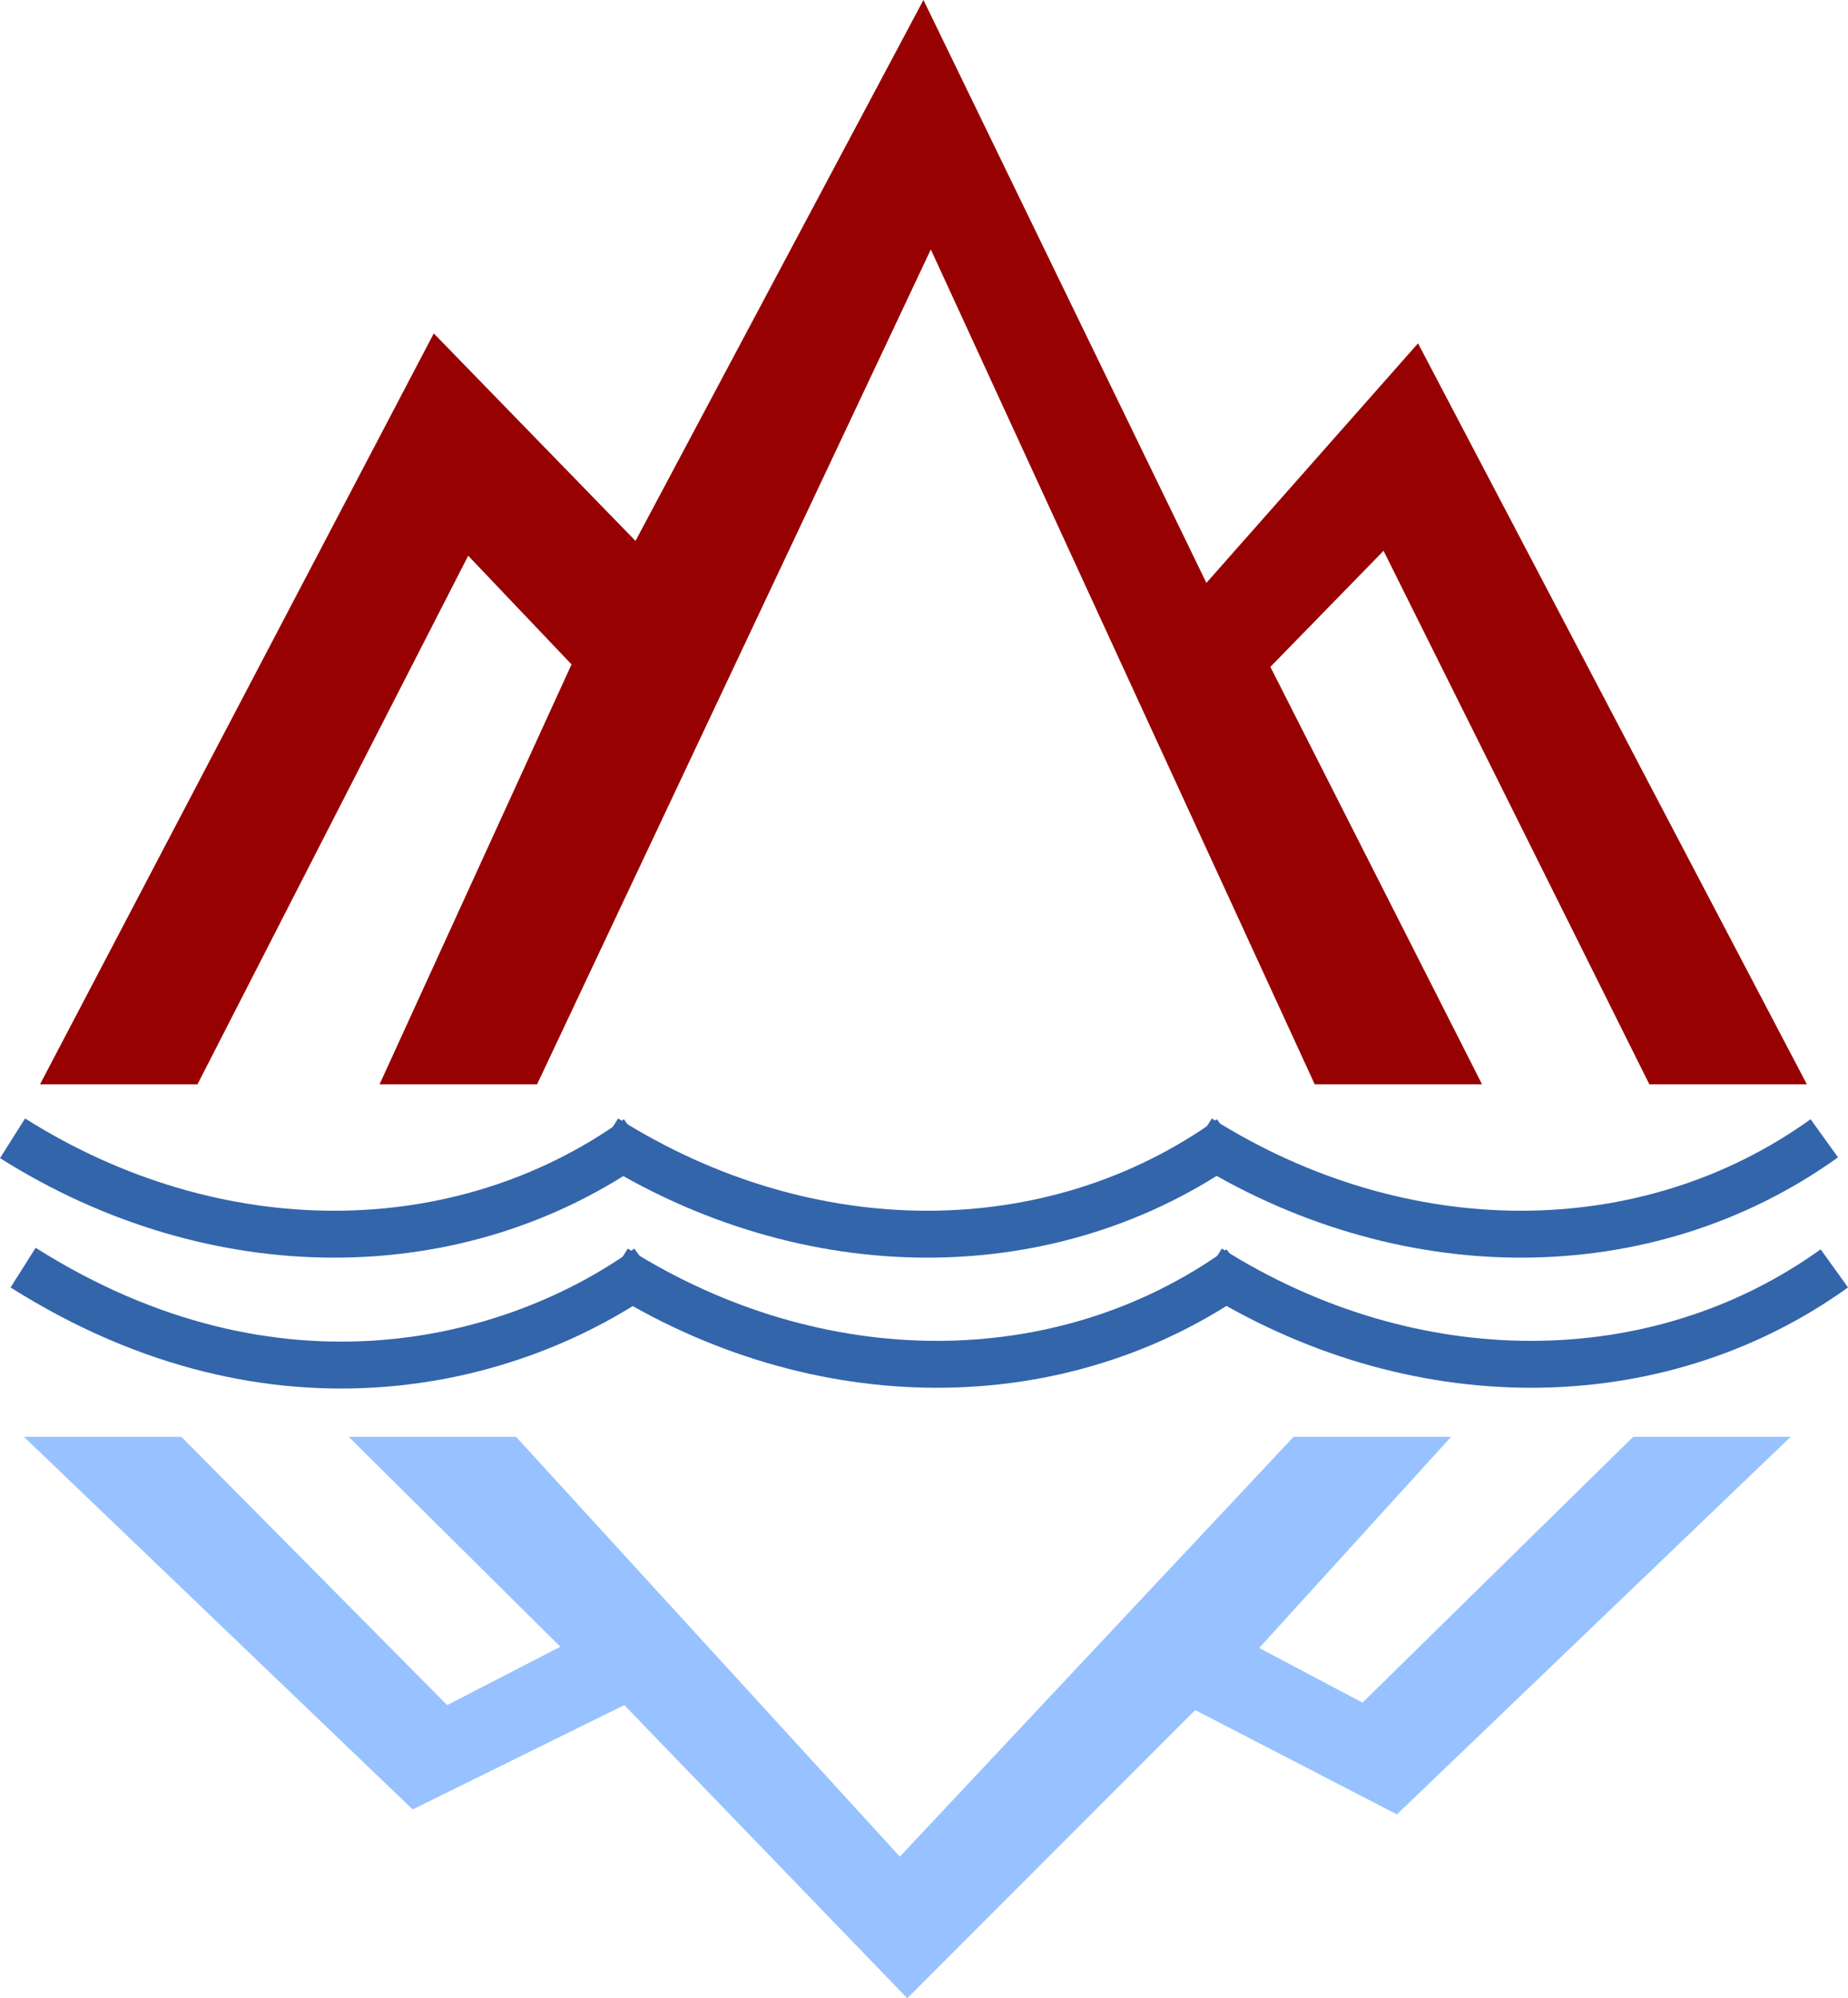 <svg xmlns="http://www.w3.org/2000/svg" viewBox="0 0 315.13 340.76"><defs><style>.cls-1{fill:#970102;}.cls-2{fill:#97c2ff;}.cls-3{fill:none;stroke:#3365ab;stroke-width:8px;}</style></defs><polygon class="cls-1" points="73.97 56.86 6.83 184.9 33.68 184.9 79.84 94.77 97.46 113.3 64.73 184.9 91.59 184.9 158.73 42.54 224.19 184.9 252.72 184.9 216.63 113.72 235.93 93.93 281.25 184.9 308.11 184.9 241.81 58.55 205.72 99.4 157.47 0 108.37 92.24 73.97 56.86"/><polygon class="cls-2" points="238.21 309.41 305.35 245.02 278.5 245.02 232.34 290.35 214.72 281.03 247.45 245.02 220.59 245.02 153.45 316.61 88 245.02 59.46 245.02 95.55 280.82 76.25 290.77 30.93 245.02 4.08 245.02 70.37 308.56 106.46 290.77 154.71 340.76 203.81 291.62 238.21 309.41"/><path class="cls-3" d="M2.14,194.11c34.48,21.78,76.17,21.84,106.58,0"/><path class="cls-3" d="M103.27,194.11c34.49,21.78,76.18,21.84,106.58,0"/><path class="cls-3" d="M204.51,194.11c34.49,21.78,76.18,21.84,106.58,0"/><path class="cls-3" d="M3.94,216.17c43.33,27.37,84,16.26,106.57,0"/><path class="cls-3" d="M104.92,216.3c34.48,21.78,76.17,21.84,106.58,0"/><path class="cls-3" d="M206.22,216.3c34.49,21.78,76.18,21.84,106.58,0"/></svg>